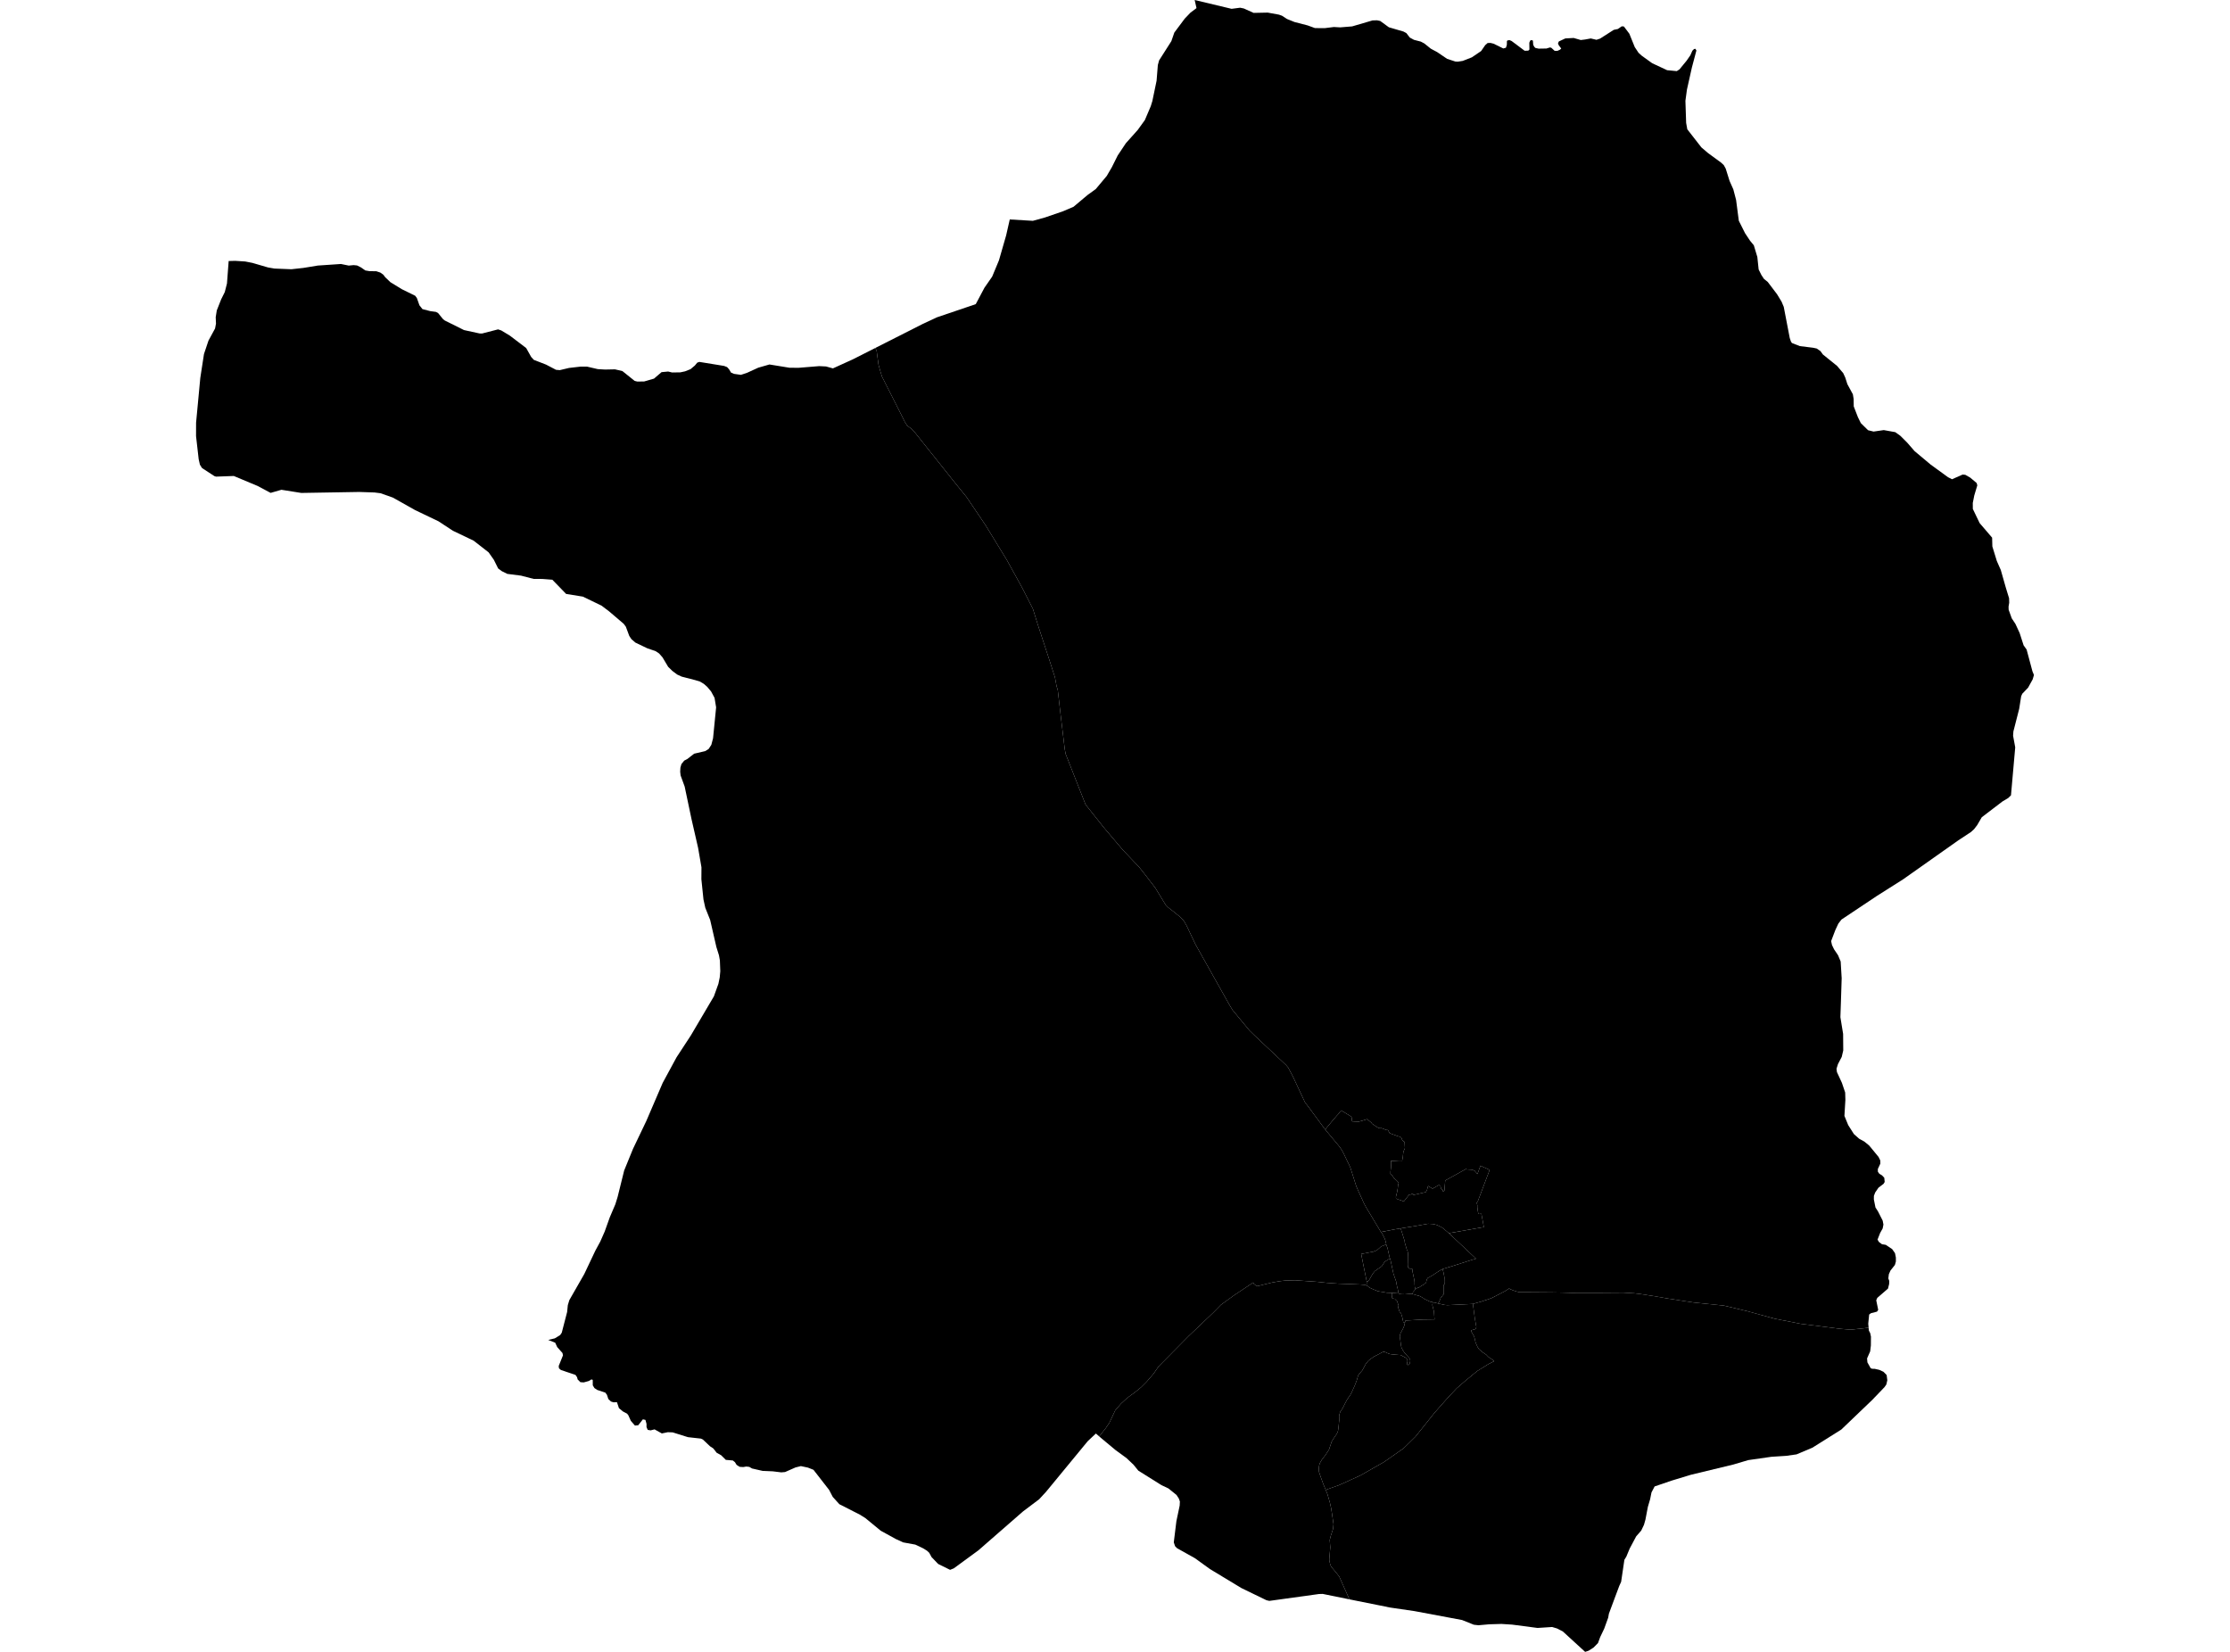 <?xml version='1.0'?>
<svg  baseProfile = 'tiny' width = '540' height = '400' stroke-linecap = 'round' stroke-linejoin = 'round' version='1.1' xmlns='http://www.w3.org/2000/svg'>
<path id='1013101001' title='1013101001'  d='M 342.055 313.367 341.644 313.286 340.212 313.416 339.221 313.385 338.667 313.205 338.443 312.021 338.349 311.747 338.163 310.825 338.094 310.489 338.107 310.389 337.428 308.434 336.73 305.188 336.587 304.715 336.5 304.516 335.976 302.155 335.727 301.57 335.69 301.358 335.64 301.127 335.491 300.442 335.304 299.919 334.986 299.277 334.668 298.642 334.419 298.325 337.795 297.677 339.178 297.453 340.075 300.299 340.162 300.604 340.156 300.828 340.685 302.66 340.803 302.828 340.984 303.563 340.928 304.142 340.909 305.662 340.891 306.173 340.934 306.908 341.345 307.2 341.956 307.206 342.024 307.562 342.055 307.96 342.354 309.349 342.448 309.822 342.504 310.115 342.554 310.626 342.535 310.813 342.597 311.672 342.672 311.834 342.772 312.158 342.311 312.713 342.161 312.862 342.055 313.367 Z' />
<path id='1013101002' title='1013101002'  d='M 336.587 304.715 336.73 305.188 337.428 308.434 338.107 310.389 338.094 310.489 338.163 310.825 338.349 311.747 338.443 312.021 338.667 313.205 337.303 313.086 337.041 313.08 335.821 313.03 334.818 312.85 333.684 312.681 332.632 312.258 331.616 311.791 331.224 311.454 330.925 311.299 330.956 310.302 331.137 310.315 331.454 310.128 332.345 308.539 332.906 307.804 333.684 307.256 334.6 306.621 335.204 305.699 335.372 305.494 336.587 304.715 Z' />
<path id='1013101003' title='1013101003'  d='M 350.85 298.623 357.421 304.79 356.188 305.151 352.376 306.372 349.324 307.294 348.608 307.686 346.789 308.876 345.718 309.474 345.512 309.773 345.319 310.601 344.759 311.056 344.179 311.373 343.862 311.585 343.706 311.716 343.282 311.847 343.046 311.978 342.772 312.158 342.672 311.834 342.597 311.672 342.535 310.813 342.554 310.626 342.504 310.115 342.448 309.822 342.354 309.349 342.055 307.96 342.024 307.562 341.956 307.206 341.345 307.2 340.934 306.908 340.891 306.173 340.909 305.662 340.928 304.142 340.984 303.563 340.803 302.828 340.685 302.66 340.156 300.828 340.162 300.604 340.075 300.299 339.178 297.453 343.401 296.767 345.824 296.331 347.026 296.406 347.973 296.637 349.187 297.235 349.966 297.864 350.85 298.617 350.85 298.623 Z' />
<path id='1013101004' title='1013101004'  d='M 102.298 74.849 104.173 75.335 105.575 75.528 106.079 75.796 107.256 77.247 107.68 77.596 112.358 79.925 116.132 80.747 116.755 80.754 120.61 79.757 121.389 80.019 123.476 81.283 127.418 84.279 128.62 86.428 129.262 87.138 132.245 88.296 134.637 89.548 135.547 89.629 137.808 89.094 140.592 88.776 142.168 88.782 144.746 89.38 146.509 89.486 148.919 89.436 150.713 89.854 153.684 92.233 154.332 92.395 155.989 92.37 158.374 91.679 160.193 90.115 161.794 89.966 162.759 90.196 164.746 90.165 165.88 89.922 167.213 89.393 168.247 88.527 168.845 87.811 169.355 87.636 175.335 88.608 176.07 88.894 176.549 89.43 177.017 90.221 177.751 90.533 179.415 90.769 180.872 90.29 183.606 89.038 186.322 88.259 191.187 89.05 193.385 89.063 198.368 88.658 200.025 88.739 201.694 89.206 206.521 87.013 211.872 84.304 211.984 84.248 212.283 84.989 212.737 88.328 213.198 89.96 213.566 91.174 218.53 100.997 219.066 102.087 219.664 103.058 220.635 103.775 221.37 104.503 231.367 117.048 234.052 120.355 238.661 127.188 243.824 135.628 247.499 142.286 250.128 147.443 251.274 151.149 254.021 159.539 255.459 164.011 255.852 166.154 256.145 167.107 256.817 172.98 257.839 181.445 258.05 182.579 262.871 194.818 267.356 200.461 271.946 205.867 275.821 209.941 277.147 211.604 279.776 215.03 282.249 219.084 282.834 219.695 284.385 220.909 285.88 222.124 286.652 222.965 287.306 224.086 289.492 228.689 297.72 243.345 298.468 244.578 302.572 249.542 303.887 250.825 311.417 257.901 311.94 258.518 313.105 260.723 316.057 267.038 316.549 267.624 320.916 273.541 320.934 273.56 324.211 277.477 324.852 278.362 325.413 279.402 326.216 281.096 326.733 282.143 326.988 282.734 327.175 283.295 328.296 286.845 328.49 287.393 328.888 288.315 330.246 291.286 330.564 291.909 330.844 292.426 331.274 293.136 334.307 298.181 334.419 298.325 334.668 298.642 334.986 299.277 335.304 299.919 335.491 300.442 335.64 301.127 335.69 301.358 334.481 301.813 333.416 302.747 332.588 303.089 331.598 303.27 329.617 303.65 330.097 306.073 330.956 310.302 330.925 311.299 330.626 311.143 329.312 311.037 326.777 310.931 324.086 310.838 321.358 310.645 318.904 310.389 316.163 310.202 313.597 310.022 311.205 310.09 309.829 310.252 308.078 310.557 305.936 311.074 304.485 311.442 304.154 311.292 303.669 310.944 303.476 310.564 298.854 313.641 295.652 315.958 293.771 317.876 287.798 323.563 280.542 330.9 279.34 332.638 277.621 334.637 276.325 335.927 274.824 337.147 272.968 338.499 271.473 339.875 270.065 341.501 268.658 344.497 267.767 345.818 266.615 347.269 266.173 347.823 265.369 347.126 263.382 349 259.346 353.902 253.292 361.252 252.463 362.149 251.641 363.04 247.742 365.979 236.904 375.428 230.962 379.776 230.065 380.137 227.182 378.717 225.581 377.054 225.014 376.007 224.503 375.528 223.557 374.936 221.644 374.027 218.711 373.491 216.954 372.688 213.279 370.67 209.524 367.586 208.863 367.175 208.209 366.77 205.73 365.506 203.251 364.242 201.651 362.473 200.772 360.785 196.985 355.914 195.652 355.385 193.94 355.017 192.632 355.341 190.103 356.456 189.175 356.531 187.126 356.282 184.671 356.176 182.118 355.596 181.439 355.204 180.71 355.123 179.963 355.248 179.109 355.192 178.374 354.724 177.963 354.058 177.465 353.659 175.752 353.504 174.637 352.395 173.535 351.778 172.725 350.738 171.934 350.215 170.209 348.583 169.735 348.359 168.166 348.184 166.602 348.01 166.054 347.842 162.896 346.851 161.707 346.808 160.268 347.107 158.505 346.123 157.558 346.359 156.855 346.247 156.556 345.587 156.556 344.777 156.294 343.831 155.671 343.694 154.55 345.126 153.753 345.201 152.762 344.061 152.152 342.703 152.065 342.591 151.859 342.323 150.838 341.781 149.879 340.984 149.399 339.545 148.546 339.57 147.948 339.377 147.312 338.773 146.97 337.745 146.565 337.216 144.609 336.568 144.167 336.269 143.949 336.126 143.544 335.459 143.532 334.139 143.214 334.021 142.61 334.4 141.352 334.749 140.548 334.693 139.882 334.039 139.738 333.497 139.358 332.937 135.833 331.747 135.36 331.342 135.291 330.775 136.325 328.203 136.207 327.636 134.924 326.191 134.45 325.145 132.75 324.466 134.344 324.08 135.329 323.482 135.64 323.289 136.032 322.709 137.334 317.689 137.496 316.051 137.87 314.818 141.482 308.508 144.161 302.853 145.363 300.635 146.428 298.219 147.649 294.805 149 291.629 149.119 291.249 149.548 289.872 151.031 283.893 151.143 283.438 153.286 278.187 156.506 271.448 157.502 269.131 160.473 262.217 163.831 256.02 167.275 250.757 172.868 241.271 173.964 238.225 174.282 236.686 174.419 235.179 174.32 232.557 174.102 231.342 173.472 229.312 171.965 222.759 170.788 219.813 170.346 217.801 169.841 212.906 169.86 210.022 169.05 205.325 167.449 198.337 165.793 190.464 164.808 187.767 164.709 186.889 164.759 185.898 165.014 185.008 165.687 184.186 166.116 183.961 166.428 183.799 167.418 183.027 168.097 182.504 170.769 181.881 171.604 181.358 172.252 180.355 172.669 178.761 173.41 171.286 173.03 168.982 172.183 167.424 171.243 166.31 170.445 165.606 169.499 165.039 168.328 164.684 165.07 163.843 163.968 163.332 163.258 162.797 162.828 162.479 161.794 161.47 160.43 159.178 159.601 158.237 158.785 157.689 156.718 156.973 153.859 155.603 152.906 154.774 152.389 154.008 151.548 151.753 151.037 151.062 147.481 148.029 145.656 146.652 141.14 144.472 137.085 143.818 133.753 140.38 131.342 140.193 129.218 140.181 126.166 139.39 122.846 138.966 121.507 138.306 120.635 137.658 119.589 135.559 118.318 133.753 114.693 130.925 109.679 128.527 106.197 126.241 100.529 123.525 95.135 120.492 92.158 119.439 90.701 119.253 86.995 119.128 72.955 119.365 68.147 118.599 65.531 119.352 62.404 117.683 56.612 115.26 52.32 115.416 51.928 115.297 48.919 113.335 48.409 112.519 48.11 111.199 47.474 105.612 47.481 102.361 48.502 91.523 49.393 85.73 50.483 82.479 52.077 79.545 52.301 78.368 52.233 76.811 52.495 75.167 53.553 72.488 54.432 70.719 54.749 69.48 54.961 68.652 55.372 63.208 56.948 63.164 59.383 63.32 61.127 63.662 64.914 64.765 66.472 65.033 70.57 65.195 73.51 64.871 76.96 64.304 82.566 63.924 82.865 63.986 84.441 64.31 85.624 64.198 86.459 64.279 87.431 64.765 88.458 65.487 89.524 65.668 91.106 65.674 92.096 66.004 92.837 66.528 93.242 67.088 94.519 68.321 97.315 70.034 100.548 71.623 100.953 72.183 101.57 73.933 102.298 74.849 Z' />
<path id='1013101005' title='1013101005'  d='M 335.69 301.358 335.727 301.57 335.976 302.155 336.5 304.516 336.587 304.715 335.372 305.494 335.204 305.699 334.6 306.621 333.684 307.256 332.906 307.804 332.345 308.539 331.454 310.128 331.137 310.315 330.956 310.302 330.097 306.073 329.617 303.65 331.598 303.27 332.588 303.089 333.416 302.747 334.481 301.813 335.69 301.358 Z' />
<path id='1013102001' title='1013102001'  d='M 337.041 313.08 337.303 313.086 338.667 313.205 339.221 313.385 340.212 313.416 341.644 313.286 342.055 313.367 342.168 313.385 343.843 313.865 344.715 314.363 344.858 314.513 346.26 315.179 346.964 315.335 346.839 315.995 347.231 317.571 347.375 319.489 344.628 319.527 342.647 319.639 340.324 319.776 340.193 320.311 339.807 320.143 339.626 319.284 339.62 319.209 339.265 317.994 338.935 317.702 338.68 316.911 338.543 316.587 338.673 316.194 338.623 316.026 338.393 315.329 338.268 315.011 337.864 314.662 337.783 314.506 337.608 314.494 337.141 314.394 337.023 313.715 337.041 313.08 Z' />
<path id='1013102002' title='1013102002'  d='M 330.925 311.299 331.224 311.454 331.616 311.791 332.632 312.258 333.684 312.681 334.818 312.85 335.821 313.03 337.041 313.08 337.023 313.715 337.141 314.394 337.608 314.494 337.783 314.506 337.864 314.662 338.268 315.011 338.393 315.329 338.623 316.026 338.673 316.194 338.543 316.587 338.68 316.911 338.935 317.702 339.265 317.994 339.62 319.209 339.626 319.284 339.807 320.143 340.193 320.311 340.025 321.078 339.72 321.775 339.165 322.797 338.991 323.282 338.966 323.681 339.047 324.223 339.203 325.363 339.271 325.855 339.352 326.254 339.52 326.621 339.701 326.982 340.149 327.624 340.517 328.035 341.246 328.82 341.489 329.306 341.47 329.829 341.302 330.277 341.034 330.533 340.803 330.489 340.679 330.296 340.754 329.966 340.828 329.654 340.803 329.306 340.648 329.019 340.33 328.745 339.346 328.216 339.084 328.11 338.723 328.103 337.297 327.979 336.574 327.885 335.995 327.674 335.547 327.456 335.235 327.35 334.955 327.344 334.618 327.499 333.896 327.898 332.688 328.508 331.405 329.443 330.769 330.202 330.321 331.037 329.885 331.834 329 332.85 328.845 333.18 328.533 334.288 328.047 335.534 327.294 337.197 326.932 337.876 326.559 338.381 326.135 339.035 325.593 340.069 325.064 341.115 324.547 341.856 324.397 342.336 324.279 342.828 324.291 343.893 324.117 345.724 323.993 346.546 323.718 347.182 322.84 348.465 322.479 349.069 321.819 351.025 320.922 352.395 320.087 353.472 319.62 354.27 319.439 354.849 319.346 355.609 319.402 356.425 319.763 357.502 320.455 359.402 321.021 360.766 321.433 361.769 322.031 363.849 322.329 365.157 322.554 366.596 322.834 368.521 322.915 369.063 322.815 370.184 322.261 371.872 321.999 372.912 322.13 374.712 321.918 377.166 321.887 377.789 322.099 378.767 322.342 379.365 323.357 380.567 324.31 381.775 326.764 387.281 320.299 385.967 319.396 385.992 307.381 387.655 307.094 387.593 306.677 387.493 303.631 386.017 300.623 384.559 292.999 379.95 289.337 377.309 285.051 374.917 284.547 374.413 284.235 373.485 284.865 368.359 285.662 364.572 285.712 363.588 285.456 362.865 284.889 361.999 282.934 360.424 281.333 359.664 281.152 359.564 275.652 356.12 274.475 354.675 272.8 353.086 270.782 351.61 270.109 351.118 266.59 348.184 265.369 347.126 266.173 347.823 266.615 347.269 267.767 345.818 268.658 344.497 270.065 341.501 271.473 339.875 272.968 338.499 274.824 337.147 276.325 335.927 277.621 334.637 279.34 332.638 280.542 330.9 287.798 323.563 293.771 317.876 295.652 315.958 298.854 313.641 303.476 310.564 303.669 310.944 304.154 311.292 304.485 311.442 305.936 311.074 308.078 310.557 309.829 310.252 311.205 310.09 313.597 310.022 316.163 310.202 318.904 310.389 321.358 310.645 324.086 310.838 326.777 310.931 329.312 311.037 330.626 311.143 330.925 311.299 Z' />
<path id='1013102003' title='1013102003'  d='M 348.259 315.634 346.964 315.335 346.26 315.179 344.858 314.513 344.715 314.363 343.843 313.865 342.168 313.385 342.055 313.367 342.161 312.862 342.311 312.713 342.772 312.158 343.046 311.978 343.282 311.847 343.706 311.716 343.862 311.585 344.179 311.373 344.759 311.056 345.319 310.601 345.512 309.773 345.718 309.474 346.789 308.876 348.608 307.686 349.324 307.294 349.536 308.091 349.692 308.87 349.735 309.106 349.779 309.449 349.754 309.941 349.748 310.364 349.773 310.888 349.748 311.068 349.561 311.205 349.555 312.769 349.561 313.46 349.374 313.609 349.225 313.884 348.932 314.114 348.608 314.961 348.259 315.634 Z' />
<path id='1013102004' title='1013102004'  d='M 356.668 315.746 357.129 319.197 357.396 320.76 357.502 321.296 357.477 321.426 357.315 321.8 357.185 321.869 356.244 322.136 356.331 322.529 356.468 322.753 356.954 323.619 357.079 324.042 357.315 325.089 357.801 326.179 358.138 326.69 358.866 327.337 359.9 328.041 360.411 328.577 361.395 329.243 361.819 329.604 360.392 330.339 357.708 332.002 354.974 334.245 352.731 336.182 350.707 338.331 347.437 342.024 342.728 347.923 339.931 350.67 335.216 353.977 329.355 357.315 324.248 359.626 321.021 360.766 320.455 359.402 319.763 357.502 319.402 356.425 319.346 355.609 319.439 354.849 319.62 354.27 320.087 353.472 320.922 352.395 321.819 351.025 322.479 349.069 322.84 348.465 323.718 347.182 323.993 346.546 324.117 345.724 324.291 343.893 324.279 342.828 324.397 342.336 324.547 341.856 325.064 341.115 325.593 340.069 326.135 339.035 326.559 338.381 326.932 337.876 327.294 337.197 328.047 335.534 328.533 334.288 328.845 333.18 329 332.85 329.885 331.834 330.321 331.037 330.769 330.202 331.405 329.443 332.688 328.508 333.896 327.898 334.618 327.499 334.955 327.344 335.235 327.35 335.547 327.456 335.995 327.674 336.574 327.885 337.297 327.979 338.723 328.103 339.084 328.11 339.346 328.216 340.33 328.745 340.648 329.019 340.803 329.306 340.828 329.654 340.754 329.966 340.679 330.296 340.803 330.489 341.034 330.533 341.302 330.277 341.47 329.829 341.489 329.306 341.246 328.82 340.517 328.035 340.149 327.624 339.701 326.982 339.52 326.621 339.352 326.254 339.271 325.855 339.203 325.363 339.047 324.223 338.966 323.681 338.991 323.282 339.165 322.797 339.72 321.775 340.025 321.078 340.193 320.311 340.324 319.776 342.647 319.639 344.628 319.527 347.375 319.489 347.231 317.571 346.839 315.995 346.964 315.335 348.259 315.634 349.804 315.983 350.495 316.045 356.668 315.746 Z' />
<path id='1013102005' title='1013102005'  d='M 350.85 298.623 351.373 298.53 355.111 297.87 359.321 297.135 359.041 295.615 358.723 293.921 358.007 293.983 357.876 293.348 357.745 292.395 357.739 292.202 357.745 291.878 357.59 291.23 357.857 290.881 358.518 289.15 358.68 288.708 360.723 283.289 359.253 282.622 358.505 282.273 357.758 284.298 357.097 283.507 356.5 283.251 355.167 283.17 355.023 283.052 350.838 285.382 349.966 285.855 349.766 288.328 349.424 288.514 349.324 288.122 349.094 287.96 348.938 287.761 348.857 287.412 348.826 287.15 348.415 286.964 346.901 287.829 345.818 287.182 345.525 288.24 345.244 288.676 342.685 289.268 342.292 289.355 342.124 289.044 341.476 289.293 341.258 289.231 339.95 290.919 338.069 290.258 338.013 289.866 338.231 288.963 338.318 288.627 338.462 287.792 338.536 287.082 338.692 286.397 338.194 285.849 337.901 285.593 337.477 285.207 337.278 284.846 337.023 284.553 336.699 284.273 336.711 283.706 336.83 282.653 336.836 282.398 336.879 281.738 336.873 281.489 336.792 281.096 338.704 281.215 339.508 281.227 339.713 280.069 339.732 279.801 339.807 279.147 339.838 278.873 340.206 278.038 340.125 276.5 339.745 276.3 339.545 276.026 339.34 275.509 339.022 275.26 338.524 275.142 337.079 274.612 336.518 274.4 336.095 273.647 335.69 273.628 334.762 273.254 334.432 273.167 334.232 273.211 333.827 273.142 332.906 272.557 332.233 272.083 332.096 271.865 331.056 271 329.86 271.38 329.038 271.598 328.409 271.585 327.424 271.542 327.263 270.452 326.658 270.028 326.241 269.785 324.752 268.882 324.242 269.58 323.712 270.159 323.046 270.925 322.267 271.859 321.7 272.544 321.333 272.974 321.14 273.192 321.134 273.373 320.934 273.56 320.916 273.541 316.549 267.624 316.057 267.038 313.105 260.723 311.94 258.518 311.417 257.901 303.887 250.825 302.572 249.542 298.468 244.578 297.72 243.345 289.492 228.689 287.306 224.086 286.652 222.965 285.88 222.124 284.385 220.909 282.834 219.695 282.249 219.084 279.776 215.03 277.147 211.604 275.821 209.941 271.946 205.867 267.356 200.461 262.871 194.818 258.05 182.579 257.839 181.445 256.817 172.98 256.145 167.107 255.852 166.154 255.459 164.011 254.021 159.539 251.274 151.149 250.128 147.443 247.499 142.286 243.824 135.628 238.661 127.188 234.052 120.355 231.367 117.048 221.37 104.503 220.635 103.775 219.664 103.058 219.066 102.087 218.53 100.997 213.566 91.174 213.198 89.96 212.737 88.328 212.283 84.989 211.984 84.248 223.457 78.437 226.901 76.83 236.282 73.647 238.393 69.667 240.255 66.988 241.9 63.04 243.644 56.985 244.516 53.142 250.115 53.472 253.043 52.663 257.421 51.155 259.956 50.072 262.354 48.06 263.395 47.188 265.344 45.78 267.998 42.61 269.231 40.498 270.651 37.652 272.632 34.681 275.515 31.454 277.235 29.069 278.667 25.699 279.047 24.466 280.069 19.552 280.374 15.746 280.679 14.625 283.65 9.96 284.366 7.885 286.883 4.516 288.265 3.071 289.735 1.962 289.293 0 298.231 2.136 300.299 1.869 301.183 2.049 303.569 3.121 306.982 3.052 309.692 3.544 310.445 3.812 311.66 4.603 313.466 5.332 316.649 6.154 318.43 6.802 320.835 6.808 323.002 6.54 324.534 6.627 327.424 6.391 332.358 4.945 333.441 4.914 334.22 5.076 336.313 6.602 339.863 7.642 340.548 8.01 341.401 9.106 342.404 9.648 344.049 10.072 344.889 10.514 346.478 11.791 348.004 12.607 350.427 14.251 352.414 14.899 353.012 14.936 354.22 14.743 356.425 13.877 358.661 12.358 359.651 10.925 360.237 10.414 360.934 10.396 361.688 10.582 364.024 11.735 364.665 11.56 364.883 10.875 364.908 9.941 365.058 9.779 365.55 9.717 366.048 9.935 369.193 12.289 370.072 12.264 370.352 11.996 370.327 10.333 370.57 9.804 370.8 9.698 371.193 9.816 371.274 10.85 371.523 11.336 371.816 11.616 372.594 11.778 374.481 11.747 375.304 11.492 375.646 11.56 376.468 12.314 377.116 12.32 377.727 12.046 378.057 11.753 377.44 10.937 377.272 10.476 377.49 10.028 379.047 9.306 381.065 9.193 382.79 9.692 383.843 9.561 385.213 9.312 386.59 9.636 387.462 9.349 390.769 7.231 391.772 7.02 392.713 6.372 393.23 6.409 394.55 8.166 395.858 11.398 396.774 12.781 397.546 13.485 400.081 15.31 403.7 16.998 406.036 17.222 406.702 16.786 408.427 14.681 409.324 13.385 409.81 12.283 410.209 11.878 410.545 11.816 410.788 12.227 409.692 16.363 408.496 21.7 408.128 24.41 408.303 29.76 408.583 31.311 411.99 35.684 413.609 37.066 416.73 39.346 417.415 39.975 417.882 40.822 418.524 42.865 418.817 43.806 419.732 45.861 420.399 48.415 421.059 53.46 422.566 56.462 423.781 58.293 424.69 59.39 425.543 62.224 425.861 65.251 426.521 66.584 427.144 67.53 428.072 68.284 430.327 71.261 431.411 73.049 431.94 74.307 433.391 81.85 433.678 82.697 433.915 83.058 435.827 83.806 439.072 84.211 439.931 84.397 440.61 84.865 440.828 85.02 441.42 85.836 444.84 88.595 446.334 90.346 446.833 91.423 447.344 93.018 448.676 95.478 448.863 96.612 448.888 98.405 449.891 101.003 450.607 102.46 452.358 104.179 453.69 104.503 456.163 104.148 458.947 104.647 460.162 105.519 461.837 107.188 463.625 109.243 467.524 112.507 471.722 115.559 472.688 116.051 475.248 114.917 475.895 114.974 477.079 115.646 478.642 116.954 478.81 117.521 478.443 118.748 478.075 119.981 477.864 121.046 477.714 121.781 477.727 123.239 479.377 126.671 482.398 130.196 482.454 132.326 483.538 135.852 484.503 138.038 485.705 142.261 486.085 143.507 486.503 144.865 486.534 145.955 486.378 146.889 486.397 147.642 487.15 149.729 487.611 150.427 488.041 151.081 489.063 153.286 490.022 156.269 490.751 157.291 492.164 162.572 492.526 163.444 492.214 164.516 491.106 166.521 489.698 167.991 489.43 168.595 488.95 171.647 487.549 177.116 487.474 178.156 487.991 180.972 486.964 192.582 486.285 193.248 484.914 194.064 482.504 195.902 479.894 197.895 479.209 199.066 478.785 199.794 478.038 200.772 477.278 201.47 474.232 203.476 460.866 212.912 454.438 216.985 445.905 222.678 445.157 223.656 444.422 225.238 443.413 227.885 443.619 228.838 444.117 229.866 445.089 231.317 445.724 232.831 445.967 236.873 445.786 242.541 445.656 246.31 446.316 250.364 446.347 254.363 445.979 255.927 445.07 257.664 444.715 258.792 444.815 259.595 446.023 262.211 446.814 264.547 446.864 266.341 446.633 270.209 446.633 270.215 447.549 272.445 448.926 274.612 450.202 275.746 451.461 276.437 452.625 277.39 454.899 280.156 455.31 280.997 455.329 281.775 454.718 283.089 454.737 283.743 455.086 284.223 455.746 284.622 456.282 285.201 456.381 286.21 456.113 286.658 454.874 287.605 454.077 288.77 453.809 289.48 453.765 289.604 453.765 289.928 453.759 290.439 454.151 292.401 454.749 293.317 455.895 295.571 456.076 296.524 455.895 297.465 455.279 298.567 454.65 300.168 454.98 300.735 455.347 301.009 455.715 301.283 456.649 301.439 458.181 302.46 458.879 303.451 459.091 304.509 459.091 305.469 458.954 305.961 458.854 306.31 457.783 307.661 457.39 308.552 457.266 309.567 457.49 310.184 457.459 310.937 457.178 312.04 454.581 314.288 454.338 314.868 454.575 316.026 454.812 317.191 454.519 317.614 453.055 317.994 452.625 318.312 452.625 318.318 452.401 320.529 452.488 321.495 451.33 321.644 448.141 321.981 445.606 321.769 441.482 321.246 436.014 320.554 429.729 319.321 423.052 317.484 417.421 316.145 412.551 315.646 409.978 315.378 403.974 314.457 400.262 313.815 397.197 313.342 395.702 313.167 393.092 313.012 388.128 313.049 383.145 313.055 380.598 313.068 378.268 312.999 375.615 312.955 369.91 312.912 367.948 312.906 367.119 312.706 366.397 312.457 365.674 312.164 365.45 312.002 364.429 312.656 363.245 313.279 361.134 314.357 358.835 315.129 356.668 315.746 350.495 316.045 349.804 315.983 348.259 315.634 348.608 314.961 348.932 314.114 349.225 313.884 349.374 313.609 349.561 313.46 349.555 312.769 349.561 311.205 349.748 311.068 349.773 310.888 349.748 310.364 349.754 309.941 349.779 309.449 349.735 309.106 349.692 308.87 349.536 308.091 349.324 307.294 352.376 306.372 356.188 305.151 357.421 304.79 350.85 298.623 Z' />
<path id='1013102006' title='1013102006'  d='M 452.488 321.495 452.551 322.186 452.874 322.822 453.055 323.675 453.036 325.805 452.868 327.238 452.115 328.944 452.196 329.897 452.987 331.305 453.348 331.448 453.971 331.461 455.086 331.716 456.082 332.177 456.855 332.962 457.017 334.226 456.786 335.248 456.344 335.883 455.765 336.493 453.354 339.003 445.874 346.166 438.866 350.564 435.036 352.177 432.538 352.532 428.95 352.762 423.339 353.566 419.751 354.631 409.436 357.122 406.036 358.156 404.902 358.499 400.673 359.938 399.913 361.389 399.576 363.058 399.035 364.889 398.449 367.966 398.094 369.225 397.434 370.62 396.207 372.027 394.637 374.974 393.815 376.948 393.348 377.708 392.563 383.027 392.289 383.637 392.102 384.049 390.85 387.393 389.604 390.738 389.424 391.728 388.465 394.376 387.487 396.425 386.957 397.864 385.88 398.96 384.69 399.72 384.435 399.807 383.843 400 378.462 395.073 377.041 394.332 375.846 393.977 372.314 394.207 366.141 393.398 364.715 393.31 363.575 393.236 360.635 393.323 358.007 393.553 356.892 393.429 354.045 392.289 342.51 390.128 336.593 389.262 334.263 388.789 328.228 387.58 326.764 387.281 324.31 381.775 323.357 380.567 322.342 379.365 322.099 378.767 321.887 377.789 321.918 377.166 322.13 374.712 321.999 372.912 322.261 371.872 322.815 370.184 322.915 369.063 322.834 368.521 322.554 366.596 322.329 365.157 322.031 363.849 321.433 361.769 321.021 360.766 324.248 359.626 329.355 357.315 335.216 353.977 339.931 350.67 342.728 347.923 347.437 342.024 350.707 338.331 352.731 336.182 354.974 334.245 357.708 332.002 360.392 330.339 361.819 329.604 361.395 329.243 360.411 328.577 359.9 328.041 358.866 327.337 358.138 326.69 357.801 326.179 357.315 325.089 357.079 324.042 356.954 323.619 356.468 322.753 356.331 322.529 356.244 322.136 357.185 321.869 357.315 321.8 357.477 321.426 357.502 321.296 357.396 320.76 357.129 319.197 356.668 315.746 358.835 315.129 361.134 314.357 363.245 313.279 364.429 312.656 365.45 312.002 365.674 312.164 366.397 312.457 367.119 312.706 367.948 312.906 369.91 312.912 375.615 312.955 378.268 312.999 380.598 313.068 383.145 313.055 388.128 313.049 393.092 313.012 395.702 313.167 397.197 313.342 400.262 313.815 403.974 314.457 409.978 315.378 412.551 315.646 417.421 316.145 423.052 317.484 429.729 319.321 436.014 320.554 441.482 321.246 445.606 321.769 448.141 321.981 451.33 321.644 452.488 321.495 Z' />
<path id='1013102007' title='1013102007'  d='M 350.85 298.623 350.85 298.617 349.966 297.864 349.187 297.235 347.973 296.637 347.026 296.406 345.824 296.331 343.401 296.767 339.178 297.453 337.795 297.677 334.419 298.325 334.307 298.181 331.274 293.136 330.844 292.426 330.564 291.909 330.246 291.286 328.888 288.315 328.49 287.393 328.296 286.845 327.175 283.295 326.988 282.734 326.733 282.143 326.216 281.096 325.413 279.402 324.852 278.362 324.211 277.477 320.934 273.56 321.134 273.373 321.14 273.192 321.333 272.974 321.7 272.544 322.267 271.859 323.046 270.925 323.712 270.159 324.242 269.58 324.752 268.882 326.241 269.785 326.658 270.028 327.263 270.452 327.424 271.542 328.409 271.585 329.038 271.598 329.86 271.38 331.056 271 332.096 271.865 332.233 272.083 332.906 272.557 333.827 273.142 334.232 273.211 334.432 273.167 334.762 273.254 335.69 273.628 336.095 273.647 336.518 274.4 337.079 274.612 338.524 275.142 339.022 275.26 339.34 275.509 339.545 276.026 339.745 276.3 340.125 276.5 340.206 278.038 339.838 278.873 339.807 279.147 339.732 279.801 339.713 280.069 339.508 281.227 338.704 281.215 336.792 281.096 336.873 281.489 336.879 281.738 336.836 282.398 336.83 282.653 336.711 283.706 336.699 284.273 337.023 284.553 337.278 284.846 337.477 285.207 337.901 285.593 338.194 285.849 338.692 286.397 338.536 287.082 338.462 287.792 338.318 288.627 338.231 288.963 338.013 289.866 338.069 290.258 339.95 290.919 341.258 289.231 341.476 289.293 342.124 289.044 342.292 289.355 342.685 289.268 345.244 288.676 345.525 288.24 345.818 287.182 346.901 287.829 348.415 286.964 348.826 287.15 348.857 287.412 348.938 287.761 349.094 287.96 349.324 288.122 349.424 288.514 349.766 288.328 349.966 285.855 350.838 285.382 355.023 283.052 355.167 283.17 356.5 283.251 357.097 283.507 357.758 284.298 358.505 282.273 359.253 282.622 360.723 283.289 358.68 288.708 358.518 289.15 357.857 290.881 357.59 291.23 357.745 291.878 357.739 292.202 357.745 292.395 357.876 293.348 358.007 293.983 358.723 293.921 359.041 295.615 359.321 297.135 355.111 297.87 351.373 298.53 350.85 298.623 Z' />
</svg>
